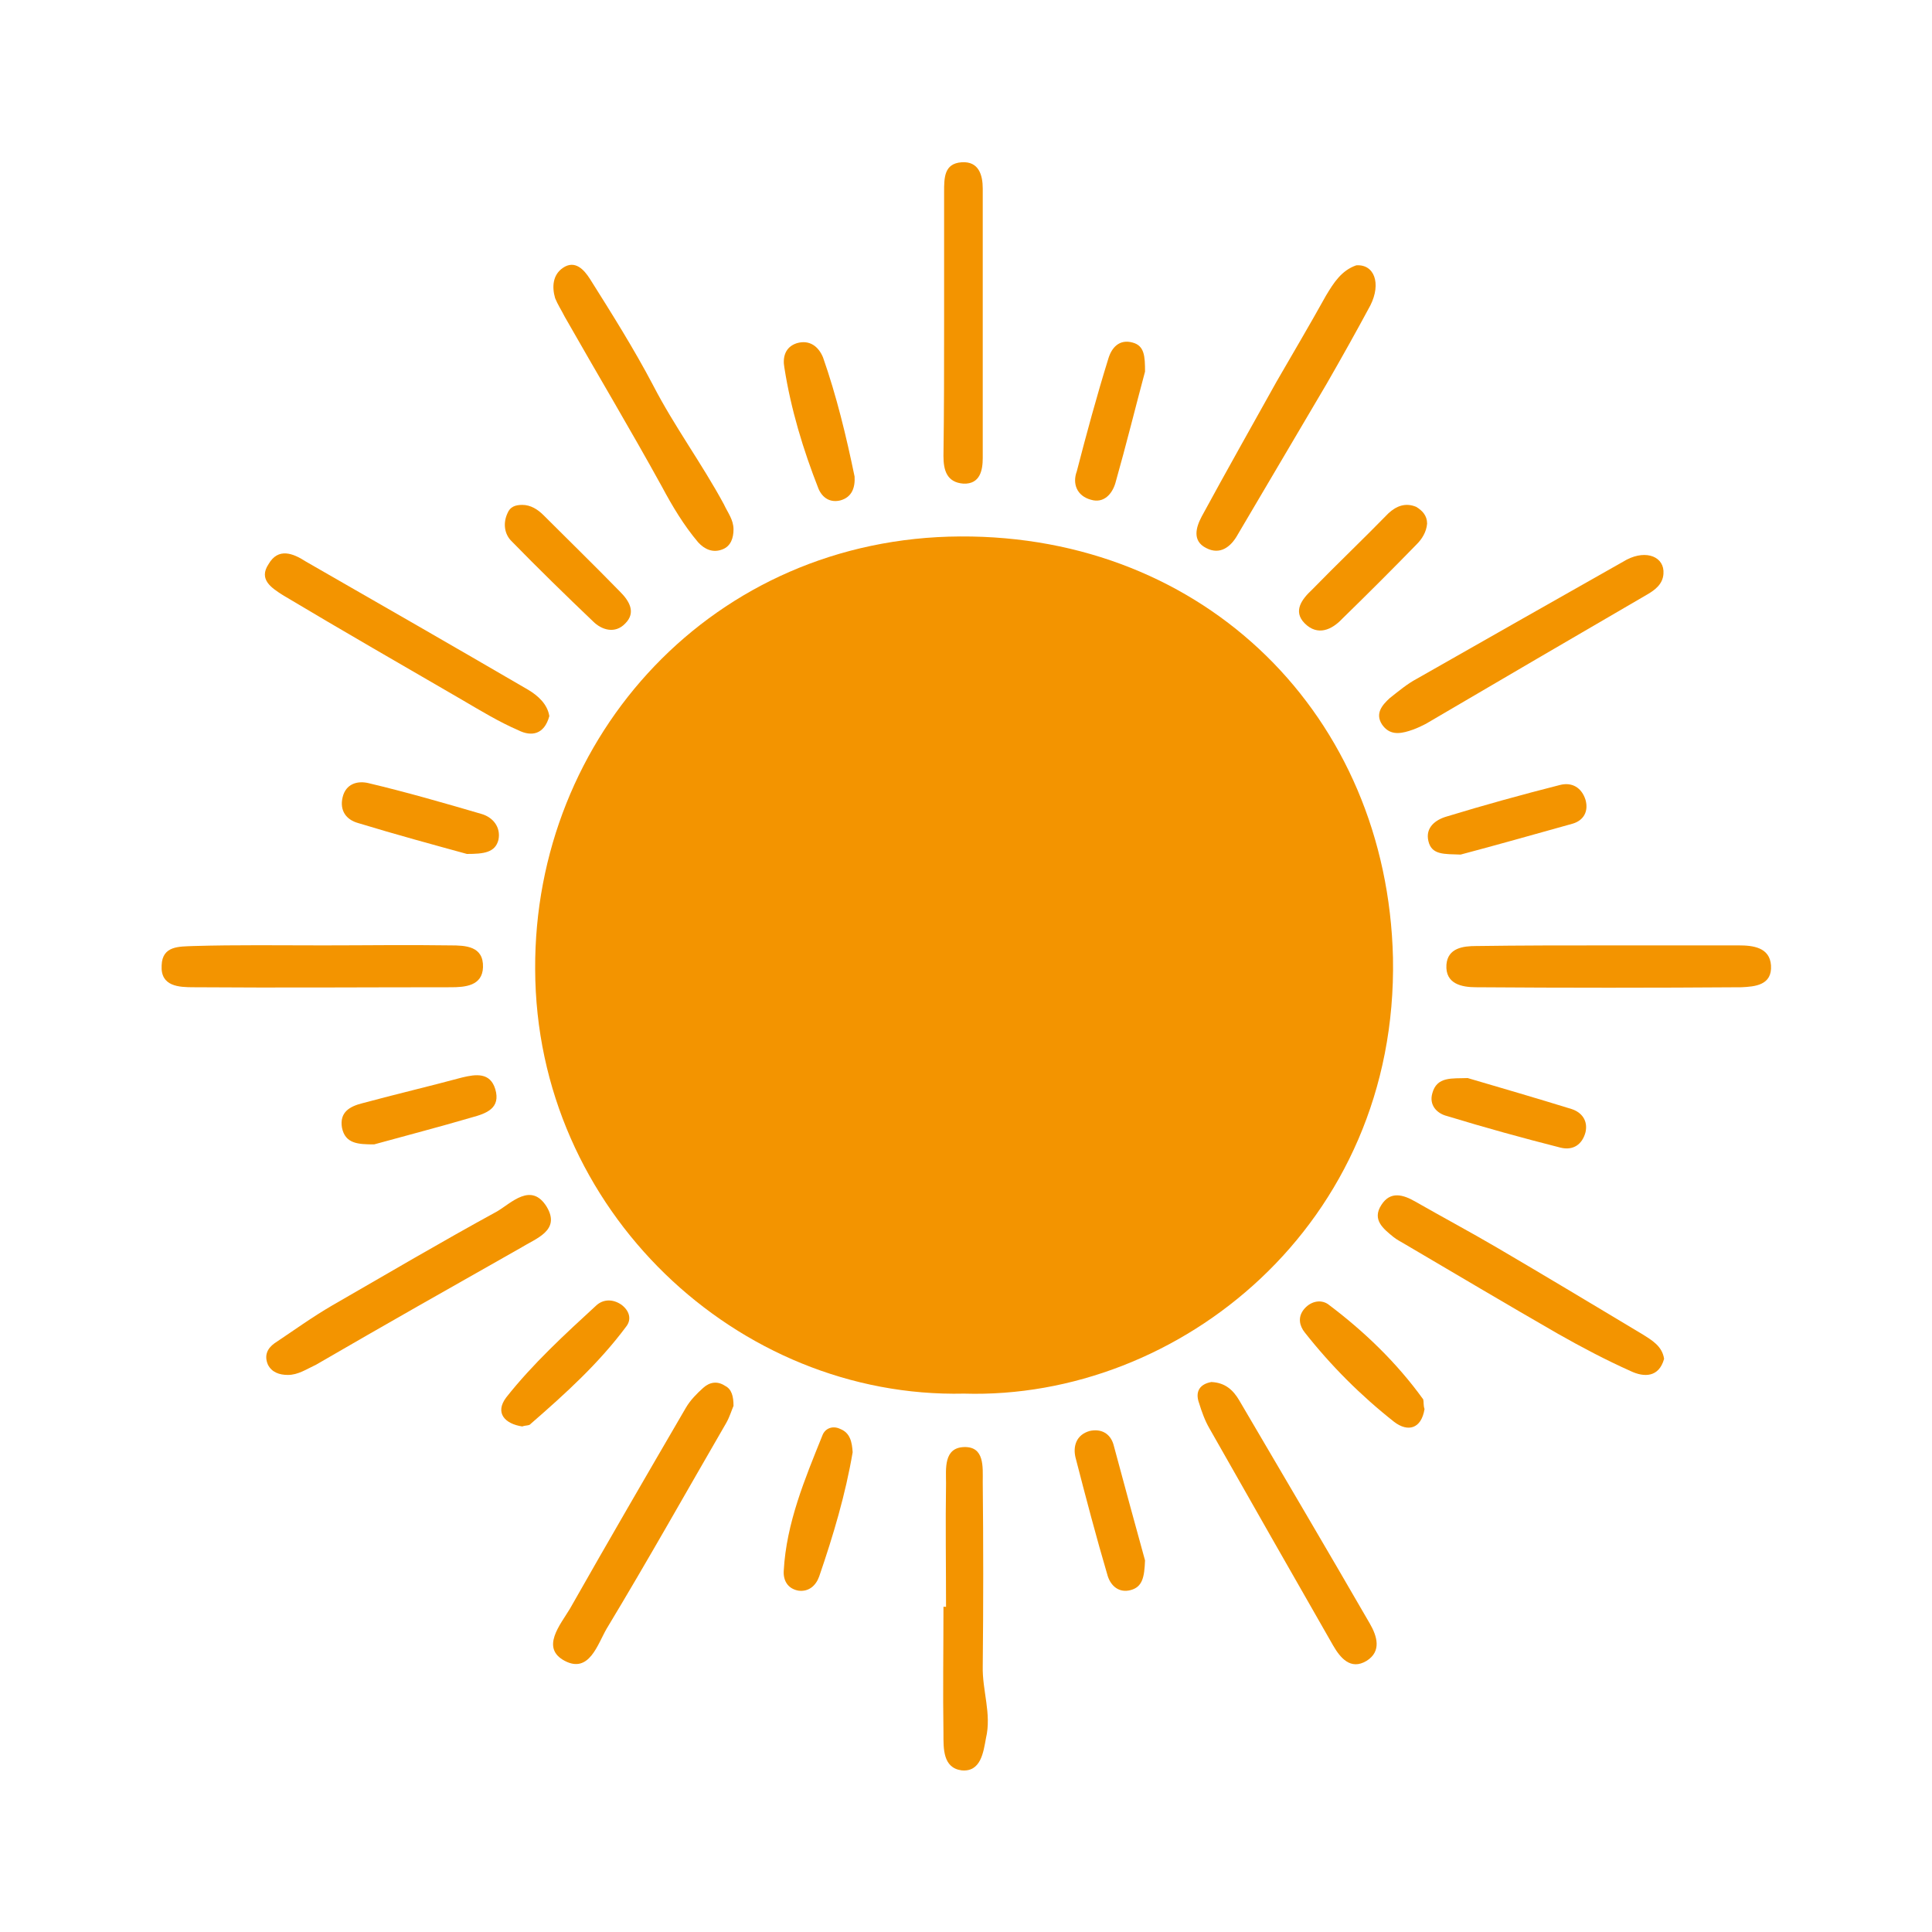 <?xml version="1.0" encoding="utf-8"?>
<!-- Generator: Adobe Illustrator 26.3.1, SVG Export Plug-In . SVG Version: 6.00 Build 0)  -->
<svg version="1.1" id="Capa_1" xmlns="http://www.w3.org/2000/svg" xmlns:xlink="http://www.w3.org/1999/xlink" x="0px" y="0px"
	 viewBox="0 0 300 300" width="300" heigh="300" style="enable-background:new 0 0 300 300;" xml:space="preserve">
<style type="text/css">
	.st0{fill:#F39400;}
</style>
<g>
	<g>
		<g>
			<path class="st0" d="M149.7,216.4c-35.1,0.8-66.5-28.4-66.6-65.9c-0.2-36.2,27.7-67,66-67.2c38.1-0.2,66.3,27.9,67.2,65.4
				C217.1,190.2,183,217.4,149.7,216.4z"/>
		</g>
	</g>
	<g>
		<g>
			<path class="st0" d="M113.9,82.2c0,1.3-0.4,2.6-1.7,3.1c-1.5,0.6-2.8,0-3.8-1.1c-2.2-2.6-4-5.6-5.6-8.6
				c-4.9-8.9-10.1-17.6-15.1-26.4c-0.5-1-1.1-1.9-1.5-2.9c-0.5-1.7-0.4-3.6,1.2-4.7c1.9-1.3,3.3,0.3,4.2,1.7
				c3.4,5.4,6.8,10.8,9.8,16.5c3.3,6.4,7.6,12.2,11,18.5C113,79.6,113.9,80.7,113.9,82.2z"/>
		</g>
	</g>
	<g>
		<g>
			<path class="st0" d="M210.6,41.2c2.8-0.2,3.9,2.8,2.2,6.2c-2.2,4.1-4.5,8.2-6.8,12.2c-4.6,7.8-9.2,15.6-13.8,23.4
				c-1.1,2-2.8,3.2-4.9,2.1c-2.2-1.1-1.6-3.2-0.7-4.9c3.8-7,7.7-13.9,11.6-20.9c2.6-4.5,5.2-8.9,7.7-13.4
				C207.1,43.9,208.3,42,210.6,41.2z"/>
		</g>
	</g>
	<g>
		<g>
			<path class="st0" d="M249.9,146.8c6.7,0,13.4,0,20.1,0c2.2,0,4.8,0.3,5,3.1c0.2,3.1-2.5,3.3-4.6,3.4c-13.7,0.1-27.5,0.1-41.2,0
				c-2.2,0-4.8-0.5-4.6-3.5c0.2-2.6,2.6-2.9,4.6-2.9C236.1,146.8,242.9,146.8,249.9,146.8L249.9,146.8z"/>
		</g>
	</g>
	<g>
		<g>
			<path class="st0" d="M50.2,146.8c6.6,0,13.1-0.1,19.7,0c2.4,0,5.2,0.1,5.1,3.4c-0.1,2.9-2.8,3.1-5,3.1c-13.3,0-26.6,0.1-39.9,0
				c-2.3,0-5.2-0.1-5-3.4c0.1-3.1,2.8-2.9,4.9-3C36.7,146.7,43.4,146.8,50.2,146.8z"/>
		</g>
	</g>
	<g>
		<g>
			<path class="st0" d="M44.7,213.5c-1.3,0-2.5-0.4-3.1-1.6c-0.6-1.4-0.1-2.5,1-3.3c3-2,5.9-4.1,9-5.9c8.5-4.9,17-9.9,25.6-14.6
				c2.2-1.3,5.3-4.6,7.7-0.7c2.2,3.7-1.7,4.9-4.1,6.4c-10.6,6-21.2,12-31.7,18.1C47.6,212.6,46.3,213.5,44.7,213.5z"/>
		</g>
	</g>
	<g>
		<g>
			<path class="st0" d="M113.9,218.3c-0.3,0.7-0.6,1.7-1.1,2.6c-6.2,10.7-12.2,21.4-18.6,32c-1.4,2.4-2.7,7-6.5,5s-0.7-5.6,0.8-8.1
				c5.9-10.4,12-20.9,18-31.2c0.7-1.2,1.7-2.2,2.7-3.1c1-0.9,2.2-1.1,3.4-0.3C113.6,215.7,113.9,216.8,113.9,218.3z"/>
		</g>
	</g>
	<g>
		<g>
			<path class="st0" d="M85.3,111.2c-0.8,2.9-2.8,3.2-4.8,2.2c-3-1.3-5.8-3-8.7-4.7c-9.3-5.4-18.7-10.8-27.9-16.3
				c-1.7-1.1-3.8-2.4-2.2-4.8c1.5-2.6,3.8-1.7,5.8-0.4C59,93.8,70.5,100.4,82,107.1C83.5,108,85,109.3,85.3,111.2z"/>
		</g>
	</g>
	<g>
		<g>
			<path class="st0" d="M258.4,211c-0.8,2.9-3.1,2.9-5.2,1.9c-3.8-1.7-7.6-3.7-11.3-5.8c-8-4.6-15.9-9.3-23.9-14
				c-0.5-0.3-1.1-0.6-1.6-1c-1.6-1.3-3.4-2.7-1.9-5c1.4-2.2,3.4-1.6,5.3-0.5c4.2,2.4,8.5,4.7,12.6,7.1c7.5,4.4,15,8.9,22.5,13.4
				C256.5,208.1,258.1,209,258.4,211z"/>
		</g>
	</g>
	<g>
		<g>
			<path class="st0" d="M258.3,89.1c-0.1,1.6-1.3,2.5-2.5,3.2c-11.5,6.7-23,13.4-34.4,20.1c-0.8,0.4-1.6,0.8-2.6,1.1
				c-1.6,0.5-3.1,0.6-4.2-1c-1.1-1.7,0-3,1.2-4.1c1.4-1.1,2.7-2.2,4.2-3c10.9-6.2,21.8-12.4,32.6-18.5
				C255.7,85.3,258.5,86.5,258.3,89.1z"/>
		</g>
	</g>
	<g>
		<g>
			<path class="st0" d="M188.1,214.6c2.2,0.1,3.4,1.3,4.3,2.8c6.8,11.6,13.6,23.1,20.3,34.7c1.1,1.9,1.9,4.3-0.5,5.8
				c-2.5,1.5-4.1-0.5-5.2-2.4c-6.4-11.2-12.8-22.4-19.2-33.7c-0.7-1.2-1.2-2.6-1.6-3.9C185.5,216,186.4,214.9,188.1,214.6z"/>
		</g>
	</g>
	<g>
		<g>
			<path class="st0" d="M146.9,249.5c0-6.4-0.1-12.8,0-19.2c0-2.2-0.4-5.5,2.8-5.6c3.2-0.1,2.9,3.1,2.9,5.4c0.1,9.5,0.1,19.1,0,28.6
				c-0.1,3.8,1.4,7.4,0.5,11.2c-0.4,2.2-0.8,5.3-3.8,5c-2.9-0.4-2.8-3.4-2.8-5.7c-0.1-6.5,0-13.1,0-19.7
				C146.7,249.5,146.7,249.5,146.9,249.5z"/>
		</g>
	</g>
	<g>
		<g>
			<path class="st0" d="M146.6,50c0-6.8,0-13.4,0-20.2c0-2.2,0-4.4,2.7-4.6c2.7-0.2,3.3,2,3.3,4.1c0,14,0,27.9,0,41.8
				c0,1.9-0.4,4.1-3,4c-2.6-0.2-3.1-2.1-3.1-4.3C146.6,63.7,146.6,56.8,146.6,50L146.6,50z"/>
		</g>
	</g>
	<g>
		<g>
			<path class="st0" d="M132.7,74c0.1,1.7-0.4,3.2-2.2,3.7c-1.6,0.4-2.8-0.4-3.4-1.8c-2.4-6.1-4.3-12.4-5.3-18.8
				c-0.3-1.6,0.1-3.2,1.9-3.8c2-0.6,3.4,0.5,4.1,2.2C129.9,61.5,131.4,67.7,132.7,74z"/>
		</g>
	</g>
	<g>
		<g>
			<path class="st0" d="M177.8,242.3c-0.1,2.6-0.4,4.1-2.2,4.6s-3.1-0.6-3.6-2.2c-1.8-6.1-3.4-12.2-5-18.4c-0.4-1.7,0.1-3.5,2.2-4.1
				c1.8-0.4,3.2,0.4,3.7,2.1C174.6,230.6,176.3,236.9,177.8,242.3z"/>
		</g>
	</g>
	<g>
		<g>
			<path class="st0" d="M221.6,81.3c-0.1,1.3-0.8,2.4-1.6,3.2c-3.8,3.9-7.6,7.7-11.6,11.6c-1.6,1.7-3.8,2.7-5.8,0.7
				c-1.9-1.9-0.4-3.8,1.1-5.2c3.9-4,8-7.9,11.9-11.9c1.2-1.1,2.6-1.7,4.3-1C220.9,79.3,221.6,80.1,221.6,81.3z"/>
		</g>
	</g>
	<g>
		<g>
			<path class="st0" d="M72.5,132.6c-5.1-1.4-11-3-16.9-4.8c-1.8-0.5-2.9-1.9-2.4-4c0.5-2.1,2.3-2.6,4-2.2
				c5.9,1.4,11.8,3.1,17.6,4.8c1.7,0.5,3,2,2.6,4C76.9,132.4,75.1,132.6,72.5,132.6z"/>
		</g>
	</g>
	<g>
		<g>
			<path class="st0" d="M81.1,78.4c1.3,0,2.4,0.7,3.3,1.6c4,4,8,7.9,11.9,11.9c1.4,1.4,2.5,3.2,0.8,4.9c-1.6,1.7-3.7,1-5-0.3
				c-4.3-4.1-8.6-8.3-12.7-12.5c-1.1-1.1-1.3-2.8-0.6-4.3C79.2,78.7,80,78.4,81.1,78.4z"/>
		</g>
	</g>
	<g>
		<g>
			<path class="st0" d="M226.8,132.7c-2.5-0.1-4.5,0.1-5-2.1c-0.5-2.1,1.1-3.3,2.8-3.8c5.9-1.8,11.7-3.4,17.6-4.9
				c1.9-0.5,3.4,0.4,4,2.3c0.5,1.8-0.3,3.2-2,3.7C238.1,129.6,232.1,131.3,226.8,132.7z"/>
		</g>
	</g>
	<g>
		<g>
			<path class="st0" d="M221.2,218.8c-0.5,3.1-2.6,3.6-4.7,2c-5.2-4.1-9.8-8.7-13.9-13.9c-0.8-1-1.1-2.3-0.2-3.5
				c1-1.3,2.6-1.7,3.8-0.9c5.6,4.2,10.7,9.1,14.8,14.8C221.1,217.7,221,218.2,221.2,218.8z"/>
		</g>
	</g>
	<g>
		<g>
			<path class="st0" d="M132.4,225.5c-1.1,6.5-3,12.9-5.2,19.3c-0.5,1.4-1.6,2.4-3.2,2.2c-1.7-0.3-2.4-1.6-2.3-3.1
				c0.4-7.4,3.3-14.3,6-21c0.4-1.1,1.6-1.6,2.8-1C132,222.5,132.3,223.9,132.4,225.5z"/>
		</g>
	</g>
	<g>
		<g>
			<path class="st0" d="M177.8,57.7c-1.4,5.2-2.9,11.3-4.6,17.3c-0.5,1.7-1.8,3.2-3.8,2.6c-2.2-0.6-2.9-2.5-2.2-4.4
				c1.5-5.8,3.1-11.7,4.9-17.5c0.5-1.7,1.7-3.1,3.8-2.5C177.7,53.7,177.8,55.3,177.8,57.7z"/>
		</g>
	</g>
	<g>
		<g>
			<path class="st0" d="M81.1,221.5c-2.7-0.4-4.3-2.1-2.5-4.5c4.1-5.2,9.1-9.8,14-14.3c1.1-1,2.6-1,3.9-0.1c1.2,0.9,1.6,2.2,0.8,3.3
				c-4.3,5.8-9.5,10.5-14.9,15.2C82.2,221.4,81.6,221.3,81.1,221.5z"/>
		</g>
	</g>
	<g>
		<g>
			<path class="st0" d="M227.9,167.4c5.1,1.5,10.6,3.1,16.1,4.8c1.6,0.5,2.6,1.8,2.2,3.6c-0.5,1.9-1.9,2.9-3.9,2.4
				c-5.9-1.5-11.7-3.1-17.6-4.9c-1.6-0.4-2.8-1.7-2.3-3.5C223.1,167.1,225.5,167.5,227.9,167.4z"/>
		</g>
	</g>
	<g>
		<g>
			<path class="st0" d="M58.1,177.7c-2.5,0-4.5-0.1-5-2.6c-0.4-2.4,1.2-3.3,3.2-3.8c5.2-1.4,10.3-2.6,15.5-4
				c2.1-0.5,4.3-0.8,5.1,1.8c0.9,3-1.4,3.8-3.6,4.4C68.2,175,62.8,176.4,58.1,177.7z"/>
		</g>
	</g>
</g>
</svg>

